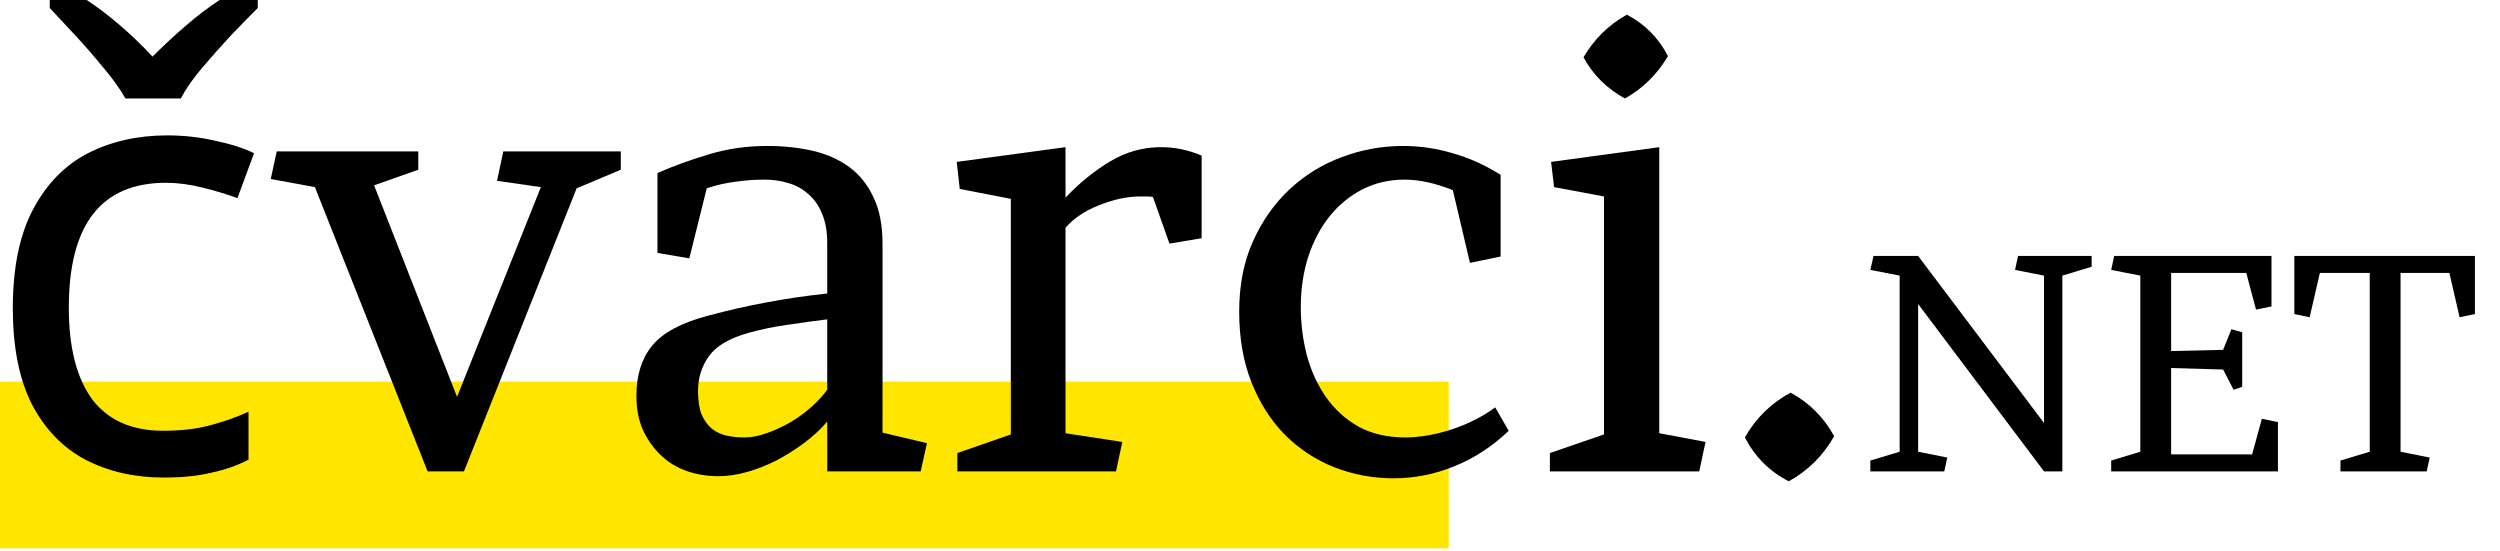 <svg width="195" height="43" viewBox="0 0 195 43" fill="none" xmlns="http://www.w3.org/2000/svg">
<rect y="29.768" width="113" height="13" fill="#FFE600"/>
<path d="M12.76 37.248C10.488 37.248 8.456 36.784 6.664 35.856C4.904 34.928 3.512 33.488 2.488 31.536C1.496 29.584 1 27.088 1 24.048C1 20.88 1.528 18.304 2.584 16.32C3.64 14.336 5.064 12.88 6.856 11.952C8.68 11.024 10.744 10.56 13.048 10.56C14.36 10.56 15.624 10.704 16.84 10.992C18.056 11.248 19.048 11.568 19.816 11.952L18.52 15.456C17.752 15.168 16.856 14.896 15.832 14.64C14.808 14.384 13.848 14.256 12.952 14.256C7.896 14.256 5.368 17.504 5.368 24C5.368 27.104 5.976 29.488 7.192 31.152C8.44 32.784 10.28 33.6 12.712 33.6C14.12 33.6 15.352 33.456 16.408 33.168C17.496 32.88 18.488 32.528 19.384 32.112V35.856C18.52 36.304 17.56 36.64 16.504 36.864C15.48 37.12 14.232 37.248 12.76 37.248ZM9.784 7.68C9.368 6.944 8.808 6.16 8.104 5.328C7.4 4.464 6.664 3.616 5.896 2.784C5.128 1.952 4.456 1.232 3.88 0.624V0H6.76C7.592 0.544 8.456 1.2 9.352 1.968C10.248 2.736 11.096 3.552 11.896 4.416C12.76 3.552 13.64 2.736 14.536 1.968C15.432 1.2 16.296 0.544 17.128 0H20.104V0.624C19.496 1.232 18.792 1.952 17.992 2.784C17.224 3.616 16.472 4.464 15.736 5.328C15.032 6.16 14.488 6.944 14.104 7.68H9.784Z" fill="black"/>
<path d="M38.766 14.104L39.258 11.807H48.422V13.237L44.977 14.69L36.188 36.768H33.352L24.563 14.596L21.118 13.963L21.587 11.807H32.626V13.237L29.18 14.456L35.649 30.956L42.188 14.596L38.766 14.104Z" fill="black"/>
<path d="M64.524 36.768V32.877C64.04 33.456 63.454 34.002 62.766 34.518C62.079 35.034 61.352 35.495 60.587 35.901C59.821 36.291 59.047 36.596 58.266 36.815C57.485 37.034 56.743 37.143 56.04 37.143C55.165 37.143 54.344 37.01 53.579 36.745C52.813 36.479 52.141 36.073 51.563 35.526C50.985 34.979 50.516 34.323 50.157 33.557C49.813 32.791 49.641 31.893 49.641 30.862C49.641 29.268 50.047 27.971 50.86 26.971C51.688 25.956 53.141 25.174 55.219 24.627C56.782 24.206 58.29 23.862 59.743 23.596C61.196 23.315 62.79 23.081 64.524 22.893V18.956C64.524 18.065 64.391 17.307 64.126 16.682C63.876 16.057 63.524 15.549 63.071 15.159C62.633 14.752 62.118 14.463 61.524 14.291C60.93 14.104 60.297 14.01 59.626 14.01C58.891 14.01 58.141 14.065 57.376 14.174C56.61 14.268 55.86 14.44 55.126 14.69L53.766 20.151L51.282 19.729V13.495C52.532 12.948 53.868 12.463 55.29 12.041C56.712 11.604 58.235 11.385 59.86 11.385C61.11 11.385 62.282 11.51 63.376 11.76C64.469 12.01 65.422 12.432 66.235 13.026C67.047 13.62 67.68 14.409 68.133 15.393C68.602 16.362 68.837 17.565 68.837 19.002V33.745L72.305 34.565L71.813 36.768H64.524ZM54.446 30.487C54.446 31.252 54.54 31.87 54.727 32.338C54.93 32.791 55.196 33.159 55.524 33.44C55.868 33.706 56.251 33.885 56.672 33.979C57.11 34.073 57.571 34.12 58.055 34.12C58.618 34.12 59.219 34.002 59.86 33.768C60.501 33.534 61.118 33.245 61.712 32.901C62.305 32.541 62.852 32.135 63.352 31.682C63.852 31.229 64.243 30.799 64.524 30.393V24.909C63.508 25.034 62.485 25.174 61.454 25.331C60.422 25.471 59.399 25.682 58.383 25.963C56.883 26.385 55.852 26.995 55.29 27.791C54.727 28.588 54.446 29.487 54.446 30.487Z" fill="black"/>
<path d="M93.727 18.581L91.219 19.002L89.93 15.37C89.805 15.338 89.641 15.323 89.438 15.323C89.251 15.323 89.094 15.323 88.969 15.323C87.938 15.323 86.86 15.549 85.735 16.002C84.626 16.44 83.751 17.026 83.11 17.76V33.791L87.54 34.471L87.047 36.768H74.672V35.338L78.844 33.885V15.51L74.86 14.737L74.626 12.627L83.11 11.479V15.416C84.204 14.26 85.368 13.315 86.602 12.581C87.837 11.846 89.157 11.479 90.563 11.479C91.641 11.479 92.696 11.698 93.727 12.135V18.581Z" fill="black"/>
<path d="M113.321 14.831C111.946 14.284 110.696 14.01 109.571 14.01C108.352 14.01 107.243 14.268 106.243 14.784C105.258 15.299 104.415 15.995 103.712 16.87C103.008 17.745 102.454 18.791 102.048 20.01C101.657 21.229 101.462 22.541 101.462 23.948C101.462 25.229 101.618 26.479 101.93 27.698C102.258 28.916 102.758 30.01 103.43 30.979C104.102 31.932 104.946 32.698 105.962 33.276C106.993 33.838 108.212 34.12 109.618 34.12C110.712 34.12 111.899 33.916 113.18 33.51C114.477 33.088 115.626 32.51 116.626 31.776L117.68 33.604C116.399 34.823 114.985 35.745 113.438 36.37C111.907 36.995 110.329 37.307 108.704 37.307C107.079 37.307 105.532 37.018 104.063 36.44C102.61 35.862 101.329 35.018 100.219 33.909C99.126 32.799 98.258 31.44 97.618 29.831C96.977 28.221 96.657 26.377 96.657 24.299C96.657 22.237 97.016 20.409 97.735 18.815C98.454 17.221 99.407 15.87 100.594 14.76C101.782 13.651 103.141 12.815 104.673 12.252C106.204 11.674 107.79 11.385 109.43 11.385C110.743 11.385 112.032 11.573 113.298 11.948C114.579 12.307 115.829 12.87 117.048 13.635V20.01L114.657 20.502L113.321 14.831Z" fill="black"/>
<path d="M129.423 33.791L133.032 34.471L132.54 36.768H120.891V35.338L125.11 33.885V15.323L121.219 14.596L120.985 12.627L129.423 11.479V33.791ZM123.516 4.471C124.329 3.065 125.454 1.956 126.891 1.143C128.298 1.877 129.368 2.955 130.102 4.377C129.274 5.784 128.157 6.885 126.751 7.682C126.079 7.323 125.462 6.87 124.899 6.323C124.337 5.76 123.876 5.143 123.516 4.471Z" fill="black"/>
<path d="M136.102 34.12C136.946 32.62 138.133 31.456 139.665 30.627C141.133 31.424 142.266 32.557 143.063 34.026C142.204 35.541 141.024 36.713 139.524 37.541C138.024 36.776 136.883 35.635 136.102 34.12Z" fill="black"/>
<path d="M149.614 19.963L159.434 32.995V21.498L157.173 21.053L157.407 19.963H163.149V20.807L160.864 21.498V36.768H159.434L149.614 23.713V35.233L151.887 35.69L151.653 36.768H145.887V35.924L148.173 35.233V21.498L145.887 21.053L146.133 19.963H149.614Z" fill="black"/>
<path d="M176.426 32.666L177.68 32.924V36.768H164.673V35.924L166.946 35.233V21.498L164.673 21.053L164.907 19.963H177.176V23.901L175.969 24.147L175.208 21.288H169.348V27.381L173.403 27.288L174.048 25.682L174.891 25.916V30.17L174.223 30.405L173.403 28.823L169.348 28.706V35.444H175.665L176.426 32.666Z" fill="black"/>
<path d="M180.153 24.745L178.958 24.498V19.963H193.044V24.498L191.848 24.745L191.051 21.288H187.243V35.233L189.516 35.69L189.282 36.768H182.555V35.924L184.84 35.233V21.288H180.95L180.153 24.745Z" fill="black"/>
</svg>
